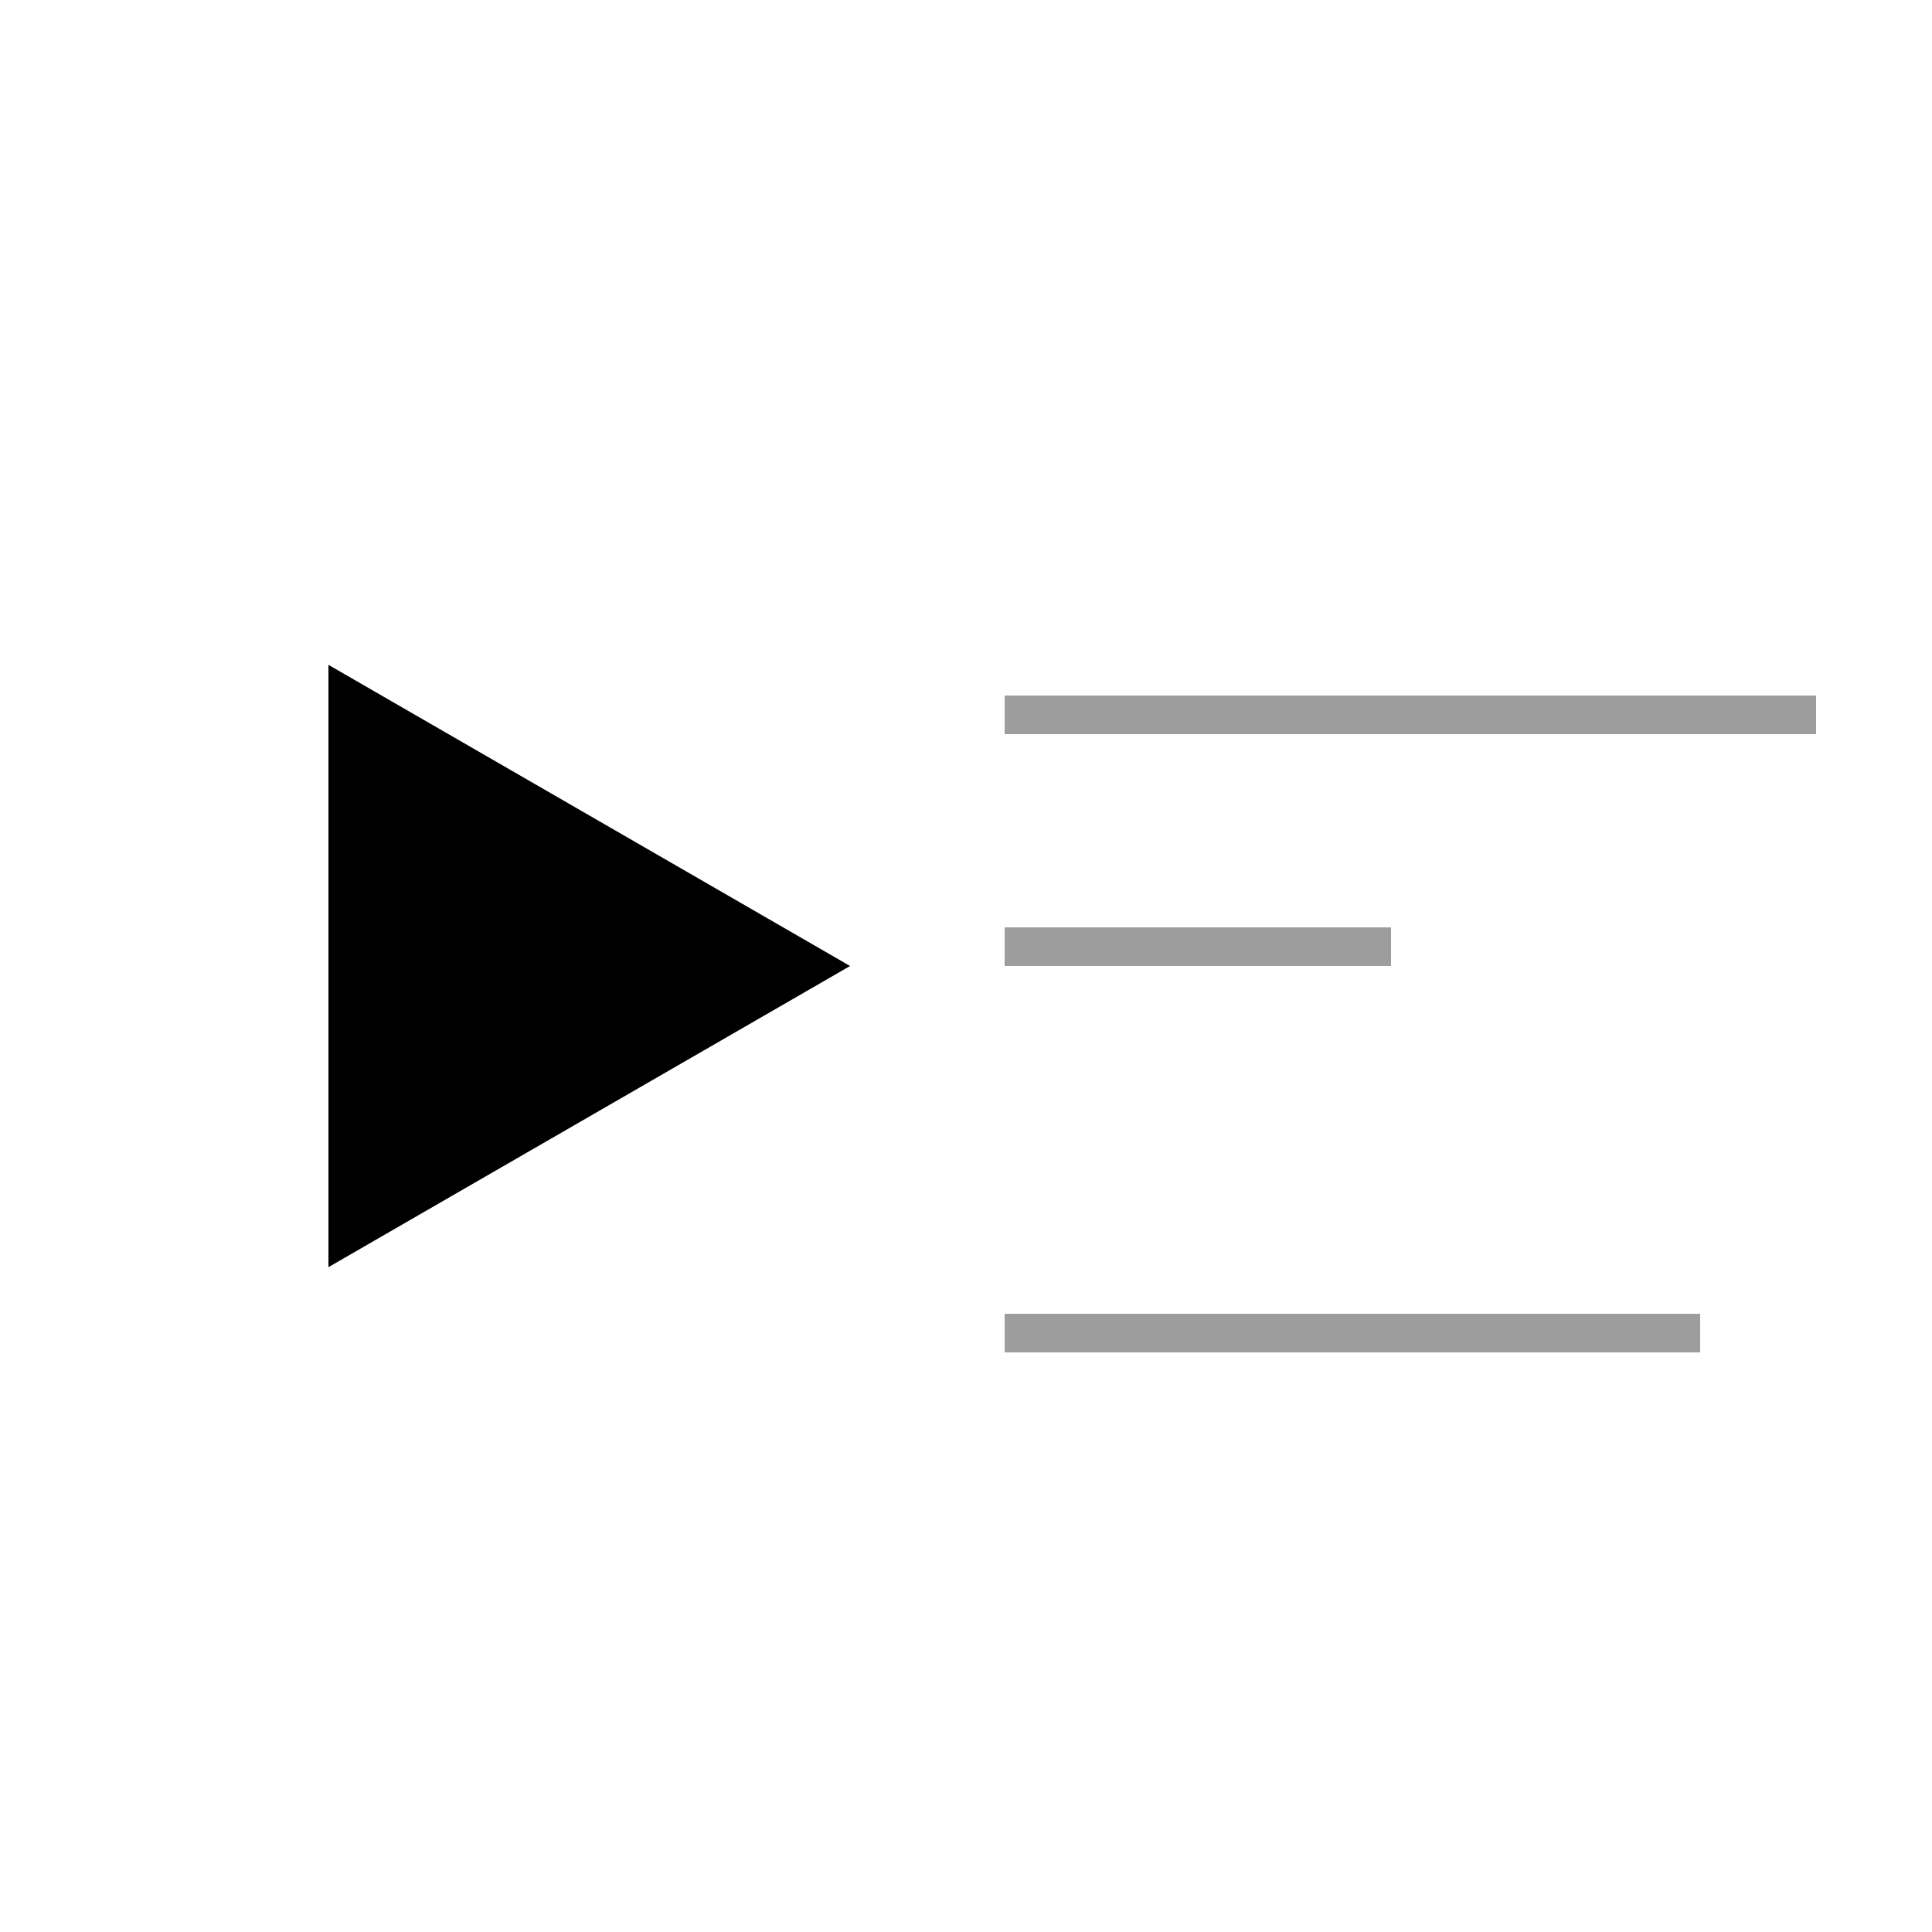 <svg width="50" height="50" viewBox="0 0 50 50" fill="none" xmlns="http://www.w3.org/2000/svg">
<rect width="50" height="50" rx="4" fill="white"/>
<line x1="26" y1="18.5" x2="47" y2="18.5" stroke="#9D9D9D"/>
<line x1="26" y1="24.5" x2="36" y2="24.5" stroke="#9D9D9D"/>
<g filter="url(#filter0_d_95_21)">
<line x1="26" y1="30.5" x2="44" y2="30.5" stroke="#9D9D9D"/>
</g>
<path d="M22 25L8.5 32.794L8.5 17.206L22 25Z" fill="black"/>
<defs>
<filter id="filter0_d_95_21" x="22" y="30" width="26" height="9" filterUnits="userSpaceOnUse" color-interpolation-filters="sRGB">
<feFlood flood-opacity="0" result="BackgroundImageFix"/>
<feColorMatrix in="SourceAlpha" type="matrix" values="0 0 0 0 0 0 0 0 0 0 0 0 0 0 0 0 0 0 127 0" result="hardAlpha"/>
<feOffset dy="4"/>
<feGaussianBlur stdDeviation="2"/>
<feComposite in2="hardAlpha" operator="out"/>
<feColorMatrix type="matrix" values="0 0 0 0 0 0 0 0 0 0 0 0 0 0 0 0 0 0 0.25 0"/>
<feBlend mode="normal" in2="BackgroundImageFix" result="effect1_dropShadow_95_21"/>
<feBlend mode="normal" in="SourceGraphic" in2="effect1_dropShadow_95_21" result="shape"/>
</filter>
</defs>
</svg>
